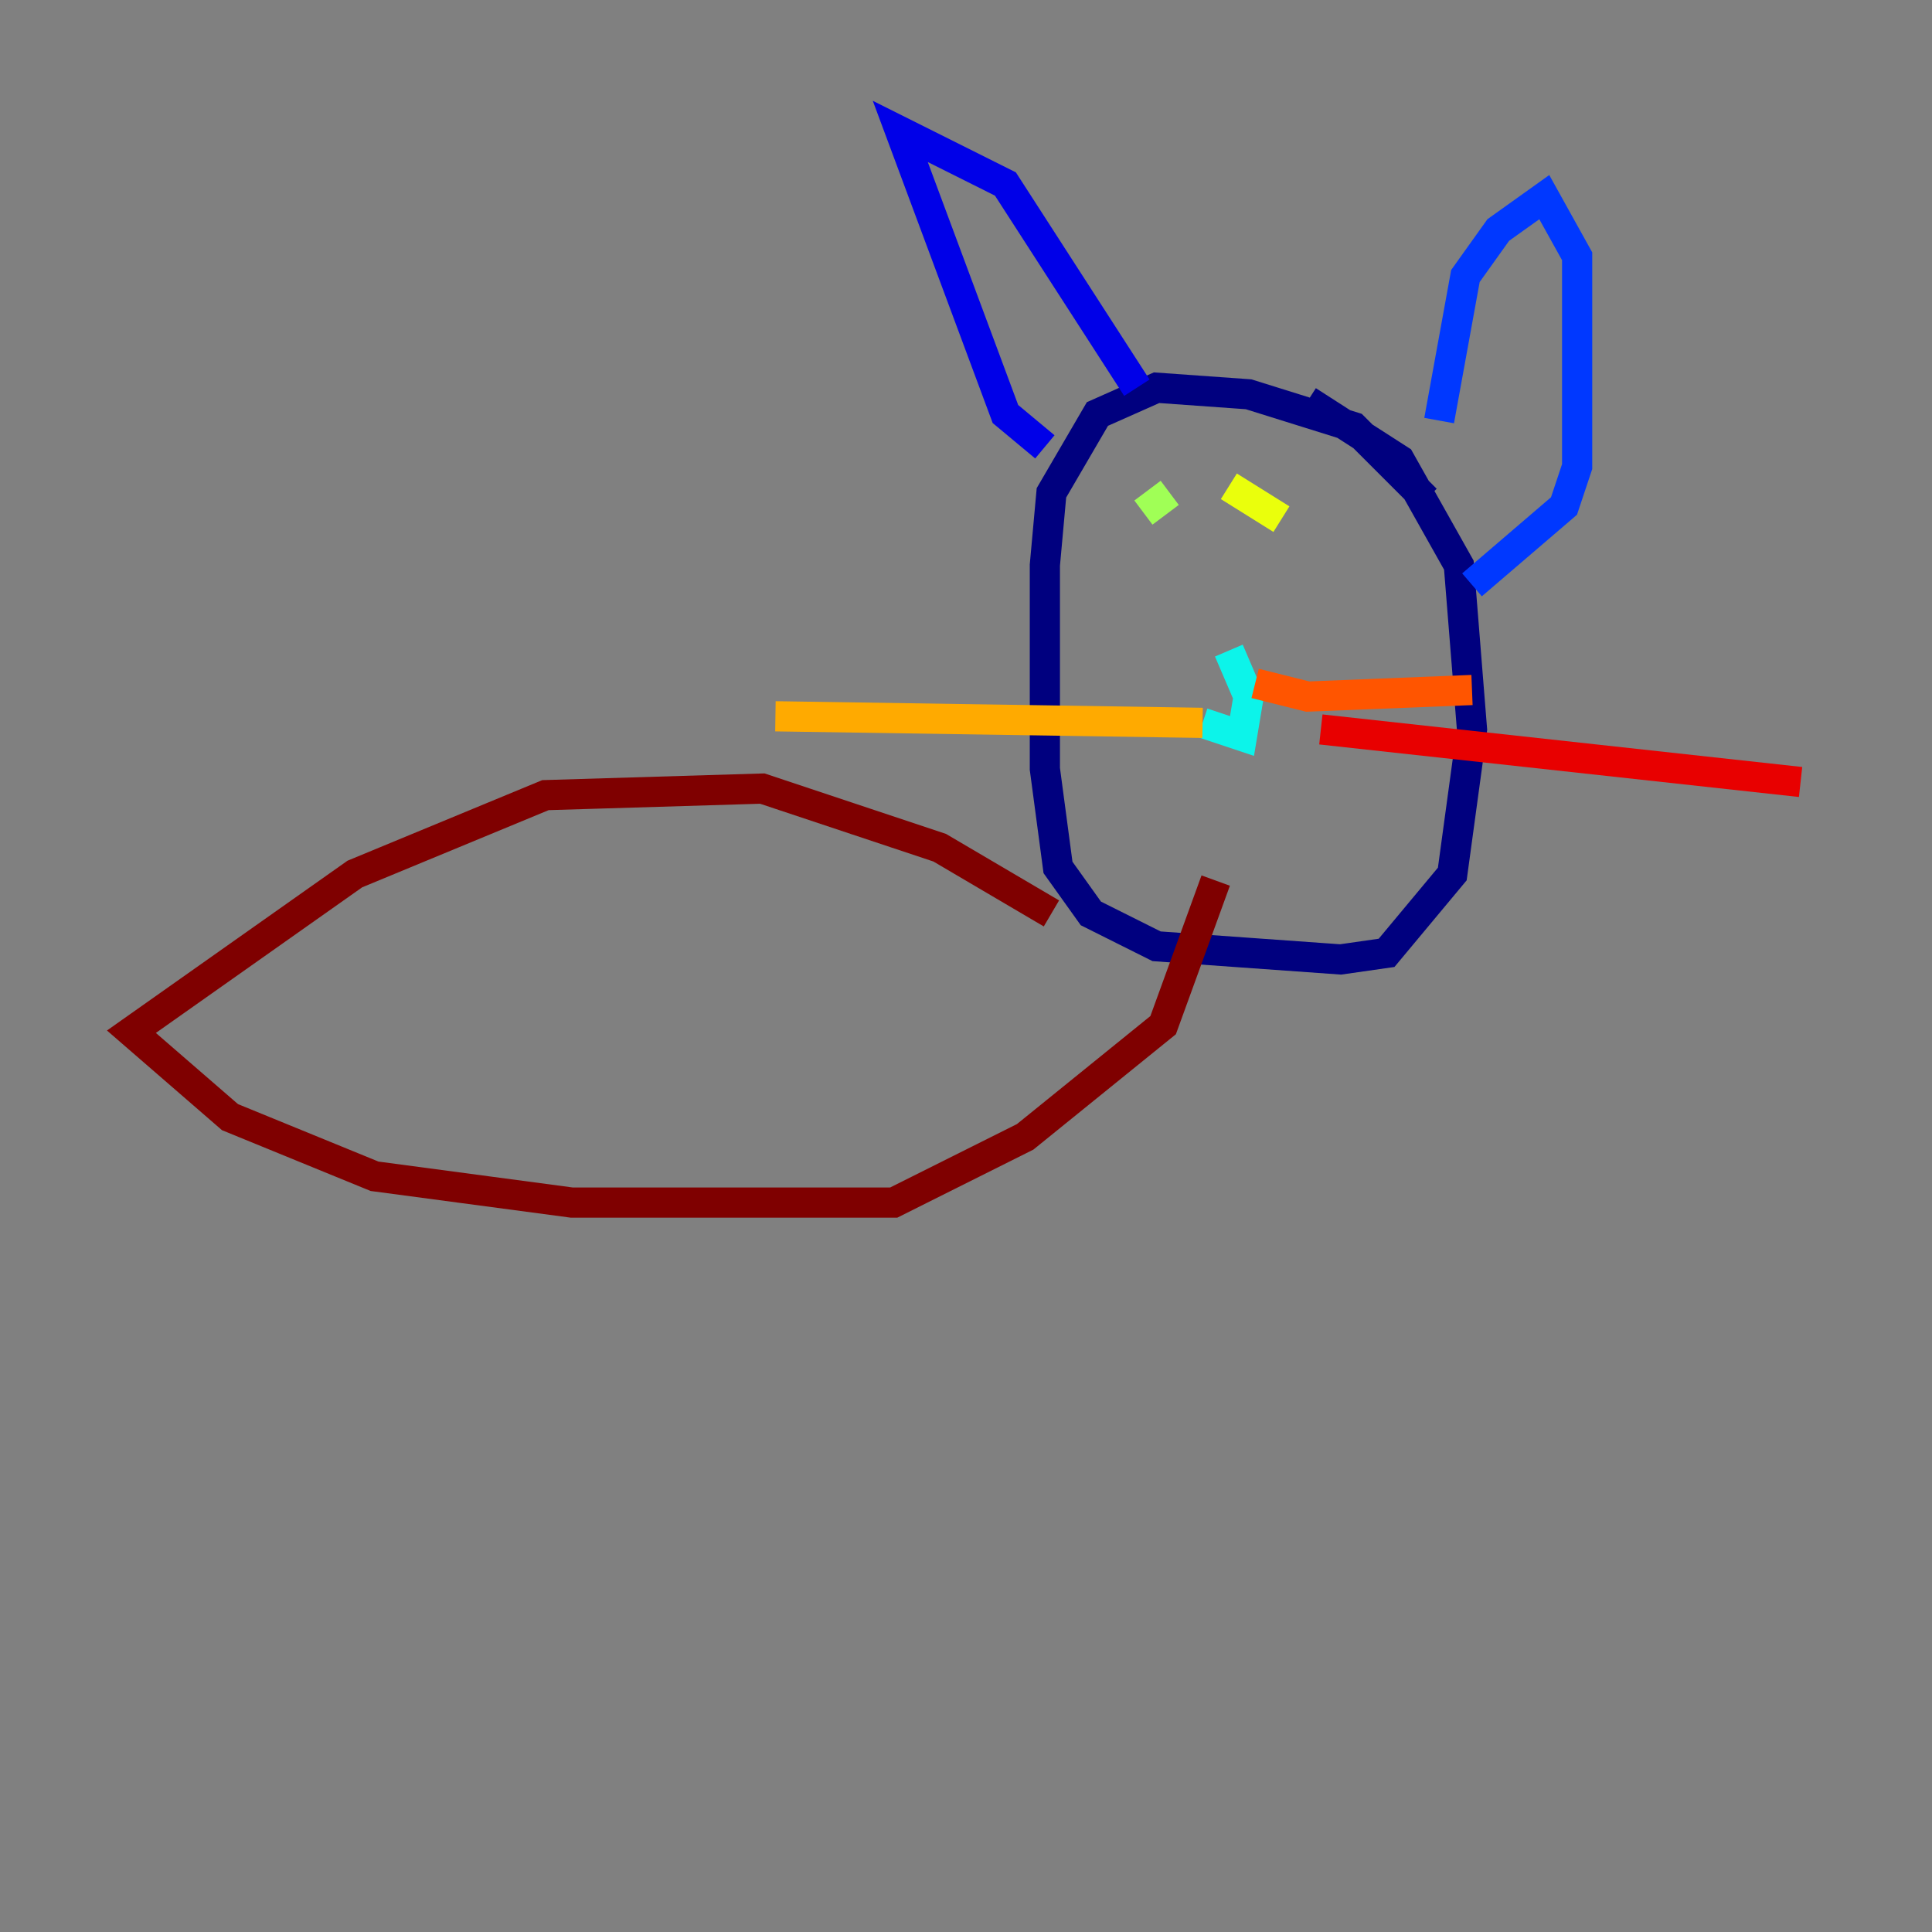 <?xml version="1.0" encoding="utf-8" ?>
<svg baseProfile="tiny" height="128" version="1.2" viewBox="0,0,128,128" width="128" xmlns="http://www.w3.org/2000/svg" xmlns:ev="http://www.w3.org/2001/xml-events" xmlns:xlink="http://www.w3.org/1999/xlink"><rect x="0" y="0" width="128" height="128" fill="#808080" stroke="none"/><defs /><polyline fill="none" points="94.476,33.088 89.687,28.299 82.721,26.122 76.626,25.687 72.707,27.429 69.66,32.653 69.225,37.442 69.225,50.939 70.095,57.469 72.272,60.517 76.626,62.694 88.816,63.565 91.864,63.129 96.218,57.905 97.524,48.327 96.653,37.442 92.735,30.476 86.639,26.558" stroke="#00007f" stroke-width="2" /><polyline fill="none" points="69.225,29.605 66.612,27.429 59.646,8.707 66.612,12.191 75.32,25.687" stroke="#0000e8" stroke-width="2" /><polyline fill="none" points="95.347,27.864 97.088,18.286 99.265,15.238 102.313,13.061 104.49,16.98 104.49,30.912 103.619,33.524 97.524,38.748" stroke="#0038ff" stroke-width="2" /><polyline fill="none" points="82.286,43.973 82.286,43.973" stroke="#0094ff" stroke-width="2" /><polyline fill="none" points="79.674,47.891 82.286,48.762 82.721,46.15 81.415,43.102" stroke="#0cf4ea" stroke-width="2" /><polyline fill="none" points="77.932,34.83 77.932,34.83" stroke="#56ffa0" stroke-width="2" /><polyline fill="none" points="75.755,33.959 77.497,32.653" stroke="#a0ff56" stroke-width="2" /><polyline fill="none" points="81.415,32.218 84.898,34.395" stroke="#eaff0c" stroke-width="2" /><polyline fill="none" points="79.674,47.891 51.374,47.456" stroke="#ffaa00" stroke-width="2" /><polyline fill="none" points="83.156,45.279 86.639,46.15 97.524,45.714" stroke="#ff5500" stroke-width="2" /><polyline fill="none" points="87.51,48.327 119.293,51.809" stroke="#e80000" stroke-width="2" /><polyline fill="none" points="69.66,60.517 62.258,56.163 50.503,52.245 36.136,52.68 23.51,57.905 8.707,68.354 15.238,74.014 24.816,77.932 37.878,79.674 59.211,79.674 67.918,75.32 77.061,67.918 80.544,58.34" stroke="#7f0000" stroke-width="2" /></svg>